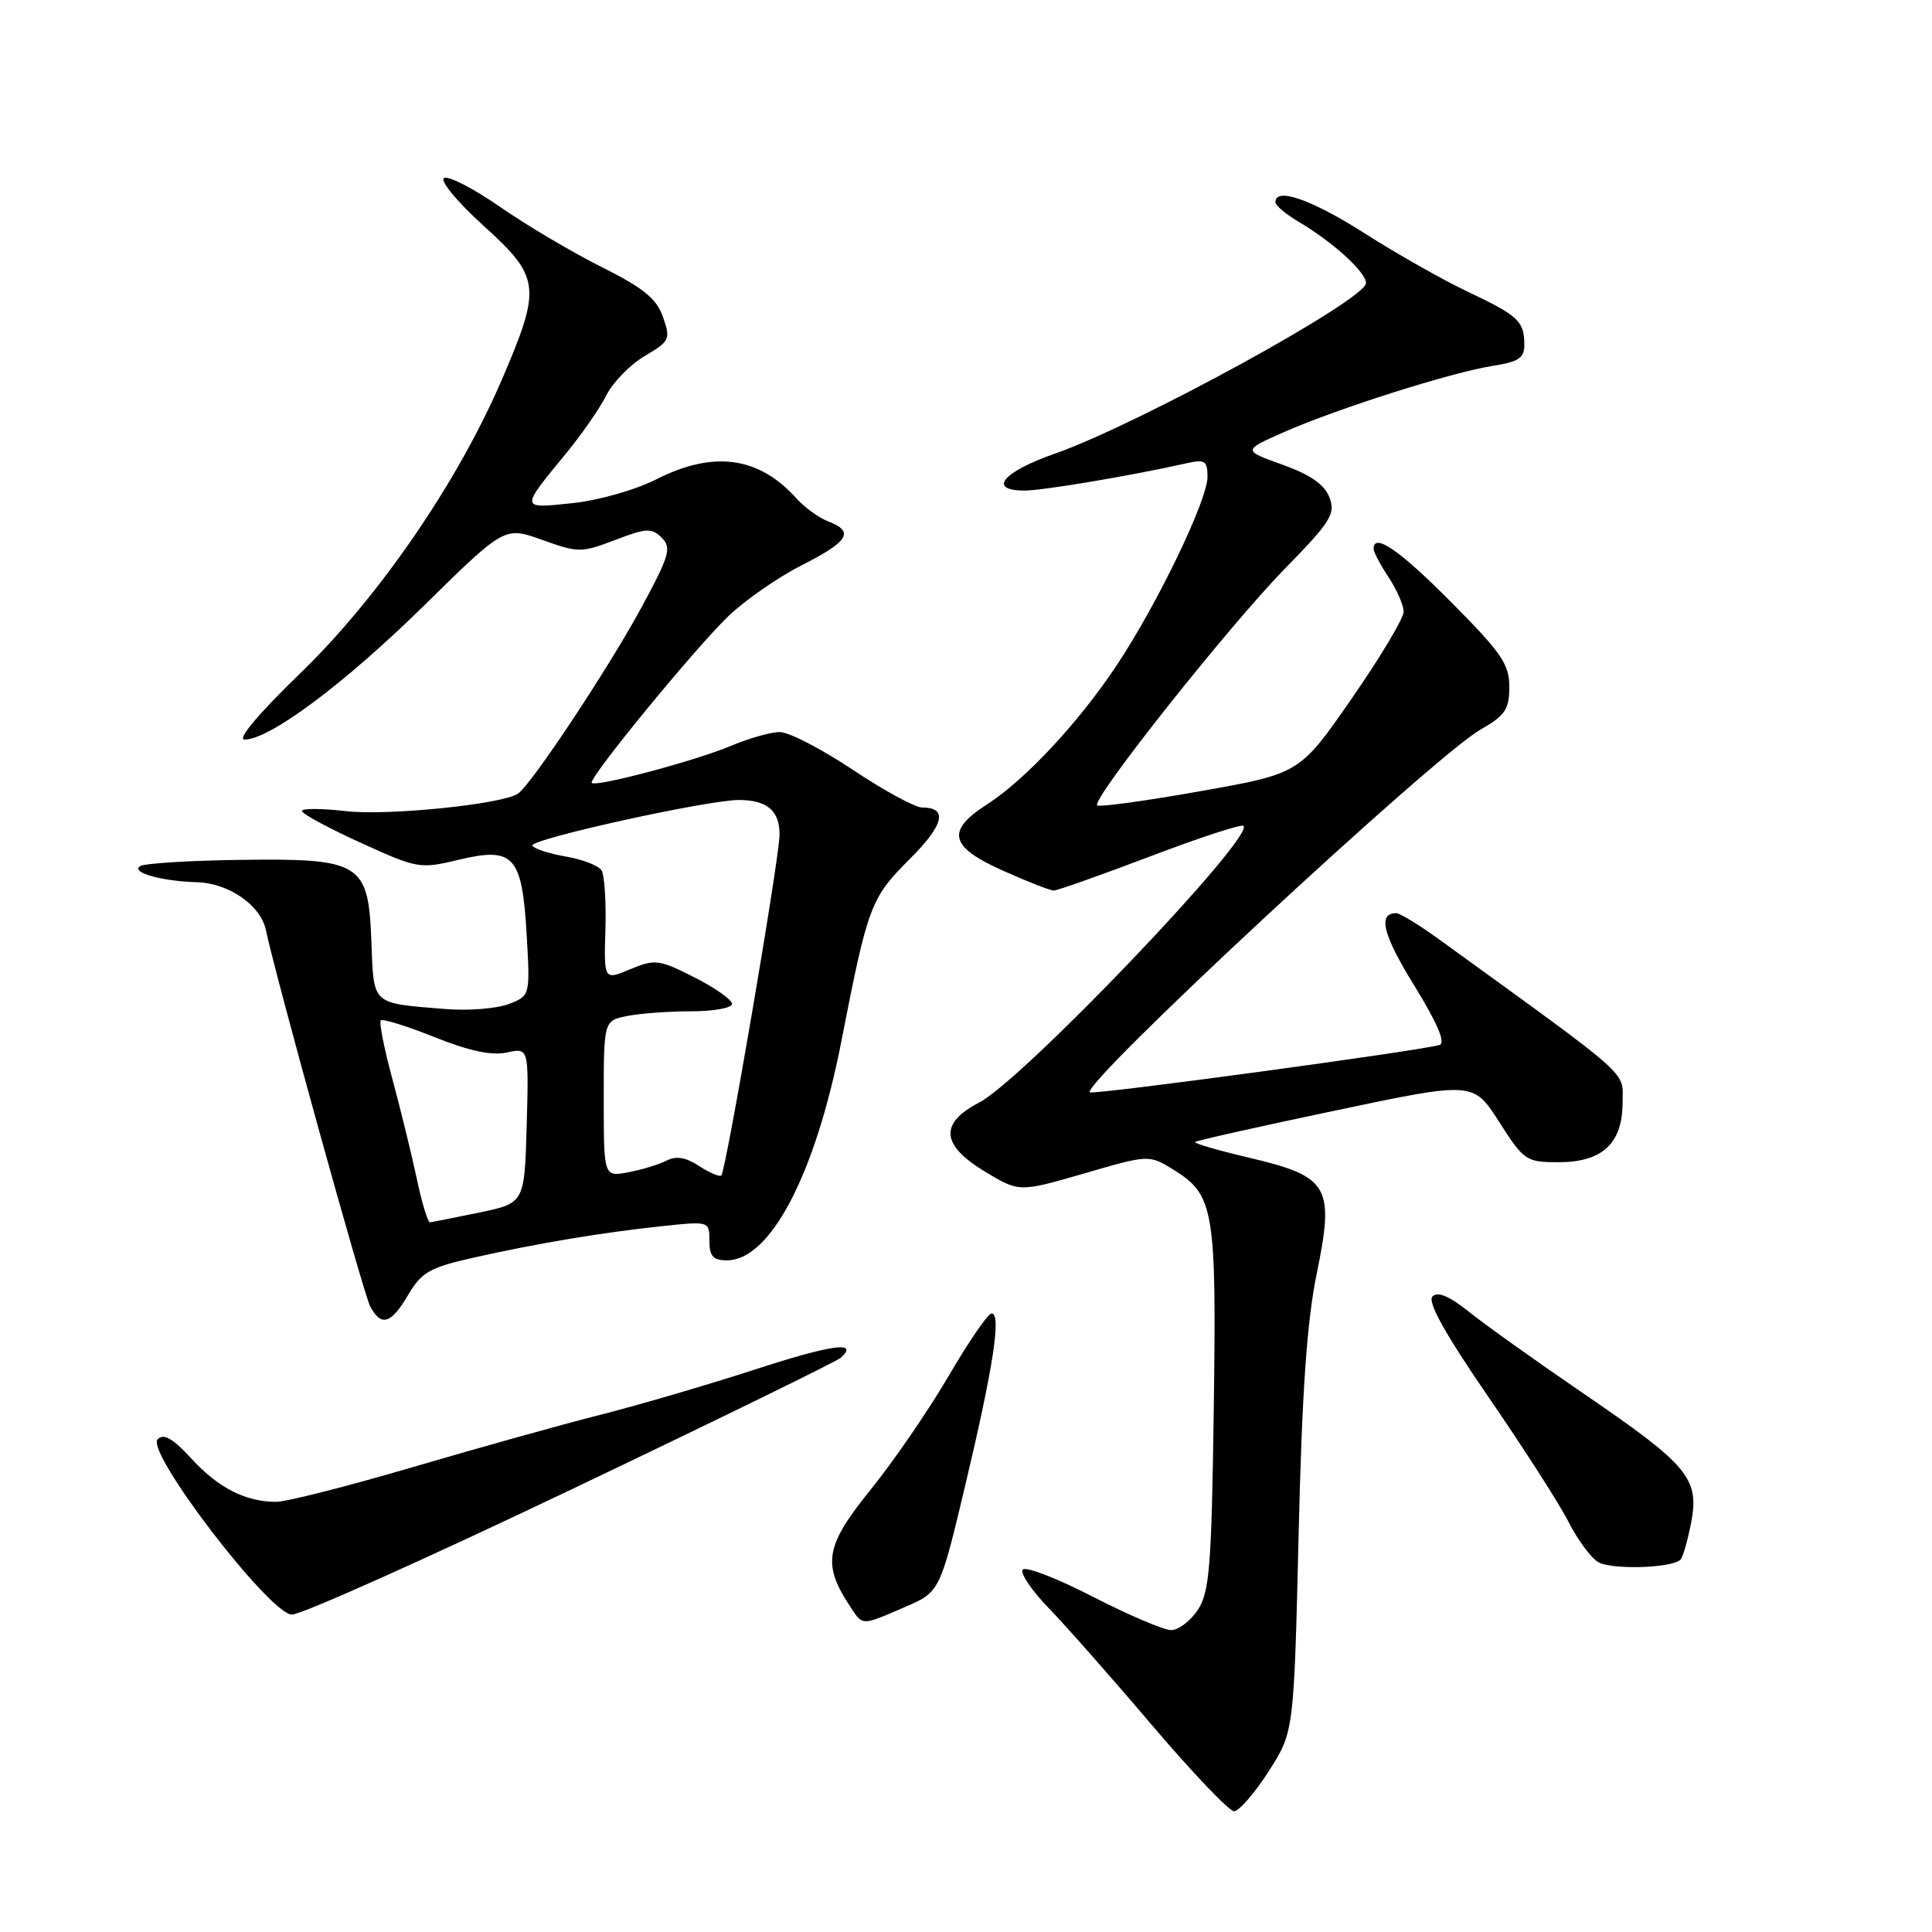 <?xml version="1.0" encoding="UTF-8" standalone="no"?>
<!DOCTYPE svg PUBLIC "-//W3C//DTD SVG 1.1//EN" "http://www.w3.org/Graphics/SVG/1.1/DTD/svg11.dtd" >
<svg xmlns="http://www.w3.org/2000/svg" xmlns:xlink="http://www.w3.org/1999/xlink" version="1.1" viewBox="0 0 256 256">
 <g >
 <path fill="currentColor"
d=" M 168.08 234.75 C 171.45 229.50 171.45 229.50 172.07 203.50 C 172.52 184.47 173.16 175.16 174.47 168.78 C 176.85 157.18 176.11 155.90 165.55 153.41 C 161.41 152.44 158.17 151.49 158.35 151.32 C 158.53 151.14 166.90 149.26 176.95 147.15 C 195.22 143.30 195.22 143.30 198.64 148.65 C 201.94 153.81 202.22 154.00 206.53 154.00 C 212.33 154.00 215.00 151.50 215.00 146.08 C 215.00 141.82 216.65 143.28 190.70 124.48 C 188.06 122.57 185.50 121.00 185.01 121.00 C 182.52 121.00 183.23 123.84 187.40 130.60 C 190.46 135.56 191.58 138.19 190.75 138.46 C 188.39 139.21 144.79 145.12 144.41 144.74 C 143.27 143.60 190.01 100.20 196.17 96.68 C 199.44 94.81 199.99 94.00 199.99 91.02 C 200.00 88.02 198.95 86.49 192.27 79.77 C 185.38 72.83 181.99 70.52 182.01 72.75 C 182.01 73.16 182.91 74.85 184.00 76.50 C 185.09 78.15 185.99 80.20 185.99 81.06 C 186.00 81.91 182.90 87.09 179.11 92.56 C 172.22 102.50 172.22 102.50 159.04 104.84 C 151.78 106.13 145.64 106.97 145.38 106.71 C 144.60 105.93 162.77 83.02 170.18 75.43 C 176.35 69.12 176.99 68.10 176.16 65.92 C 175.51 64.21 173.66 62.91 169.95 61.58 C 164.66 59.68 164.66 59.68 170.08 57.28 C 177.14 54.16 192.35 49.33 197.75 48.49 C 201.24 47.94 202.00 47.44 201.98 45.66 C 201.96 42.55 201.19 41.83 194.50 38.66 C 191.20 37.10 185.04 33.61 180.81 30.91 C 173.80 26.44 169.00 24.76 169.00 26.78 C 169.00 27.22 170.34 28.36 171.97 29.32 C 176.61 32.06 181.00 36.05 181.00 37.51 C 181.00 39.70 150.80 56.25 139.75 60.12 C 132.84 62.54 130.82 65.00 135.75 65.00 C 138.21 65.00 149.91 63.03 157.25 61.38 C 159.66 60.84 160.00 61.06 160.00 63.19 C 160.00 66.28 153.30 80.17 147.90 88.26 C 142.85 95.83 135.81 103.36 130.75 106.61 C 125.32 110.11 125.82 112.20 132.88 115.36 C 136.11 116.81 139.14 118.00 139.63 118.00 C 140.11 118.00 145.85 115.96 152.40 113.48 C 158.94 110.99 164.51 109.17 164.77 109.43 C 166.25 110.92 135.52 143.10 129.75 146.09 C 124.44 148.85 124.68 151.72 130.52 155.25 C 135.05 157.98 135.05 157.98 143.65 155.49 C 152.25 152.99 152.25 152.99 155.51 155.00 C 160.87 158.32 161.20 160.28 160.83 186.70 C 160.54 207.53 160.27 210.94 158.73 213.30 C 157.75 214.78 156.16 216.00 155.18 216.00 C 154.21 216.00 149.51 213.99 144.74 211.54 C 139.97 209.09 135.81 207.49 135.50 208.00 C 135.19 208.51 136.73 210.78 138.92 213.04 C 141.12 215.30 147.29 222.29 152.63 228.58 C 157.97 234.86 162.88 240.00 163.52 240.00 C 164.17 240.00 166.22 237.64 168.08 234.75 Z  M 119.84 212.97 C 124.54 210.95 124.54 210.95 127.92 196.73 C 131.64 181.08 132.72 173.98 131.38 174.04 C 130.90 174.07 128.35 177.78 125.72 182.29 C 123.08 186.81 118.43 193.59 115.37 197.38 C 109.40 204.75 108.94 207.21 112.54 212.70 C 114.36 215.48 114.04 215.47 119.84 212.97 Z  M 75.67 197.38 C 94.83 188.24 110.92 180.37 111.43 179.90 C 113.87 177.64 110.22 178.15 99.84 181.53 C 93.60 183.55 84.45 186.23 79.50 187.48 C 74.55 188.73 63.42 191.84 54.77 194.38 C 46.13 196.92 37.94 199.00 36.59 199.00 C 32.53 199.00 28.91 197.15 25.36 193.27 C 22.89 190.59 21.70 189.90 20.89 190.71 C 19.24 192.36 35.71 213.87 38.67 213.94 C 39.87 213.98 56.52 206.52 75.67 197.38 Z  M 222.68 206.66 C 222.99 206.34 223.62 204.15 224.08 201.79 C 225.20 195.91 223.76 194.17 209.91 184.71 C 203.63 180.42 196.77 175.53 194.67 173.84 C 192.05 171.74 190.51 171.09 189.81 171.79 C 189.11 172.49 191.47 176.73 197.26 185.16 C 201.93 191.95 206.70 199.39 207.86 201.70 C 209.03 204.00 210.78 206.38 211.74 206.97 C 213.46 208.03 221.54 207.80 222.68 206.66 Z  M 54.09 171.57 C 55.87 168.56 56.94 167.95 62.81 166.63 C 71.31 164.73 79.80 163.31 87.75 162.47 C 93.98 161.81 94.00 161.81 94.00 164.40 C 94.00 166.45 94.49 167.00 96.33 167.00 C 102.08 167.00 108.03 155.62 111.48 138.00 C 115.02 119.89 115.35 119.02 120.63 113.74 C 125.10 109.27 125.62 107.00 122.19 107.00 C 121.26 107.00 117.12 104.75 113.00 102.00 C 108.88 99.25 104.52 97.00 103.33 97.00 C 102.14 97.00 99.22 97.83 96.83 98.84 C 92.22 100.79 78.98 104.32 78.41 103.74 C 77.89 103.22 91.99 86.00 96.50 81.66 C 98.70 79.54 103.09 76.49 106.25 74.89 C 112.47 71.73 113.25 70.43 109.75 69.09 C 108.51 68.62 106.60 67.23 105.50 66.01 C 100.52 60.48 94.54 59.68 86.97 63.51 C 84.20 64.92 79.29 66.31 75.85 66.67 C 68.87 67.40 68.88 67.53 75.07 60.00 C 77.11 57.52 79.48 54.09 80.35 52.37 C 81.22 50.65 83.50 48.31 85.43 47.17 C 88.75 45.22 88.88 44.94 87.85 42.01 C 87.00 39.56 85.27 38.16 79.64 35.34 C 75.71 33.37 69.66 29.78 66.18 27.36 C 62.70 24.95 59.40 23.25 58.83 23.60 C 58.27 23.95 60.62 26.79 64.06 29.90 C 71.63 36.76 71.78 38.02 66.47 50.37 C 60.65 63.91 50.15 79.20 39.75 89.25 C 34.24 94.58 31.37 98.00 32.40 98.00 C 35.73 98.00 45.67 90.58 56.18 80.25 C 66.86 69.75 66.86 69.75 71.85 71.54 C 76.64 73.26 77.02 73.26 81.51 71.55 C 85.67 69.96 86.36 69.93 87.69 71.26 C 89.02 72.59 88.71 73.64 84.92 80.63 C 80.62 88.56 70.42 103.94 68.64 105.16 C 66.57 106.57 51.37 108.12 45.83 107.48 C 42.63 107.11 40.00 107.10 40.00 107.46 C 40.00 107.82 43.49 109.71 47.75 111.65 C 55.31 115.10 55.63 115.16 60.79 113.92 C 68.10 112.18 69.18 113.38 69.79 123.92 C 70.25 131.95 70.25 131.95 67.38 133.05 C 65.79 133.65 62.02 133.95 59.00 133.70 C 49.13 132.89 49.54 133.27 49.21 124.75 C 48.81 114.30 47.87 113.72 31.68 113.94 C 25.06 114.03 19.16 114.40 18.58 114.76 C 17.24 115.59 21.40 116.77 26.12 116.90 C 30.31 117.02 34.55 119.96 35.23 123.23 C 36.55 129.51 48.17 171.45 49.05 173.10 C 50.52 175.84 51.80 175.46 54.09 171.57 Z  M 55.24 156.25 C 54.57 153.09 53.12 147.16 52.02 143.08 C 50.91 139.00 50.21 135.46 50.46 135.21 C 50.71 134.96 53.92 135.96 57.59 137.43 C 62.19 139.27 65.17 139.90 67.17 139.46 C 70.07 138.83 70.07 138.83 69.79 149.12 C 69.50 159.42 69.50 159.42 63.50 160.67 C 60.20 161.35 57.27 161.93 56.98 161.96 C 56.69 161.98 55.91 159.41 55.24 156.25 Z  M 80.00 145.60 C 80.00 135.25 80.00 135.25 83.12 134.62 C 84.84 134.28 88.67 134.00 91.62 134.00 C 94.58 134.00 97.00 133.56 97.00 133.02 C 97.00 132.48 94.75 130.89 92.00 129.50 C 87.32 127.13 86.79 127.06 83.51 128.43 C 80.02 129.89 80.02 129.89 80.22 123.19 C 80.33 119.51 80.10 115.97 79.71 115.33 C 79.31 114.70 77.19 113.87 75.00 113.50 C 72.81 113.13 70.80 112.48 70.54 112.06 C 70.03 111.23 93.94 105.95 98.00 106.00 C 101.71 106.04 103.34 107.48 103.29 110.66 C 103.24 113.95 96.20 155.13 95.58 155.75 C 95.36 155.97 94.04 155.42 92.65 154.51 C 90.88 153.35 89.59 153.13 88.32 153.79 C 87.32 154.30 85.04 155.00 83.25 155.33 C 80.00 155.95 80.00 155.95 80.00 145.60 Z "/>
</g>
</svg>